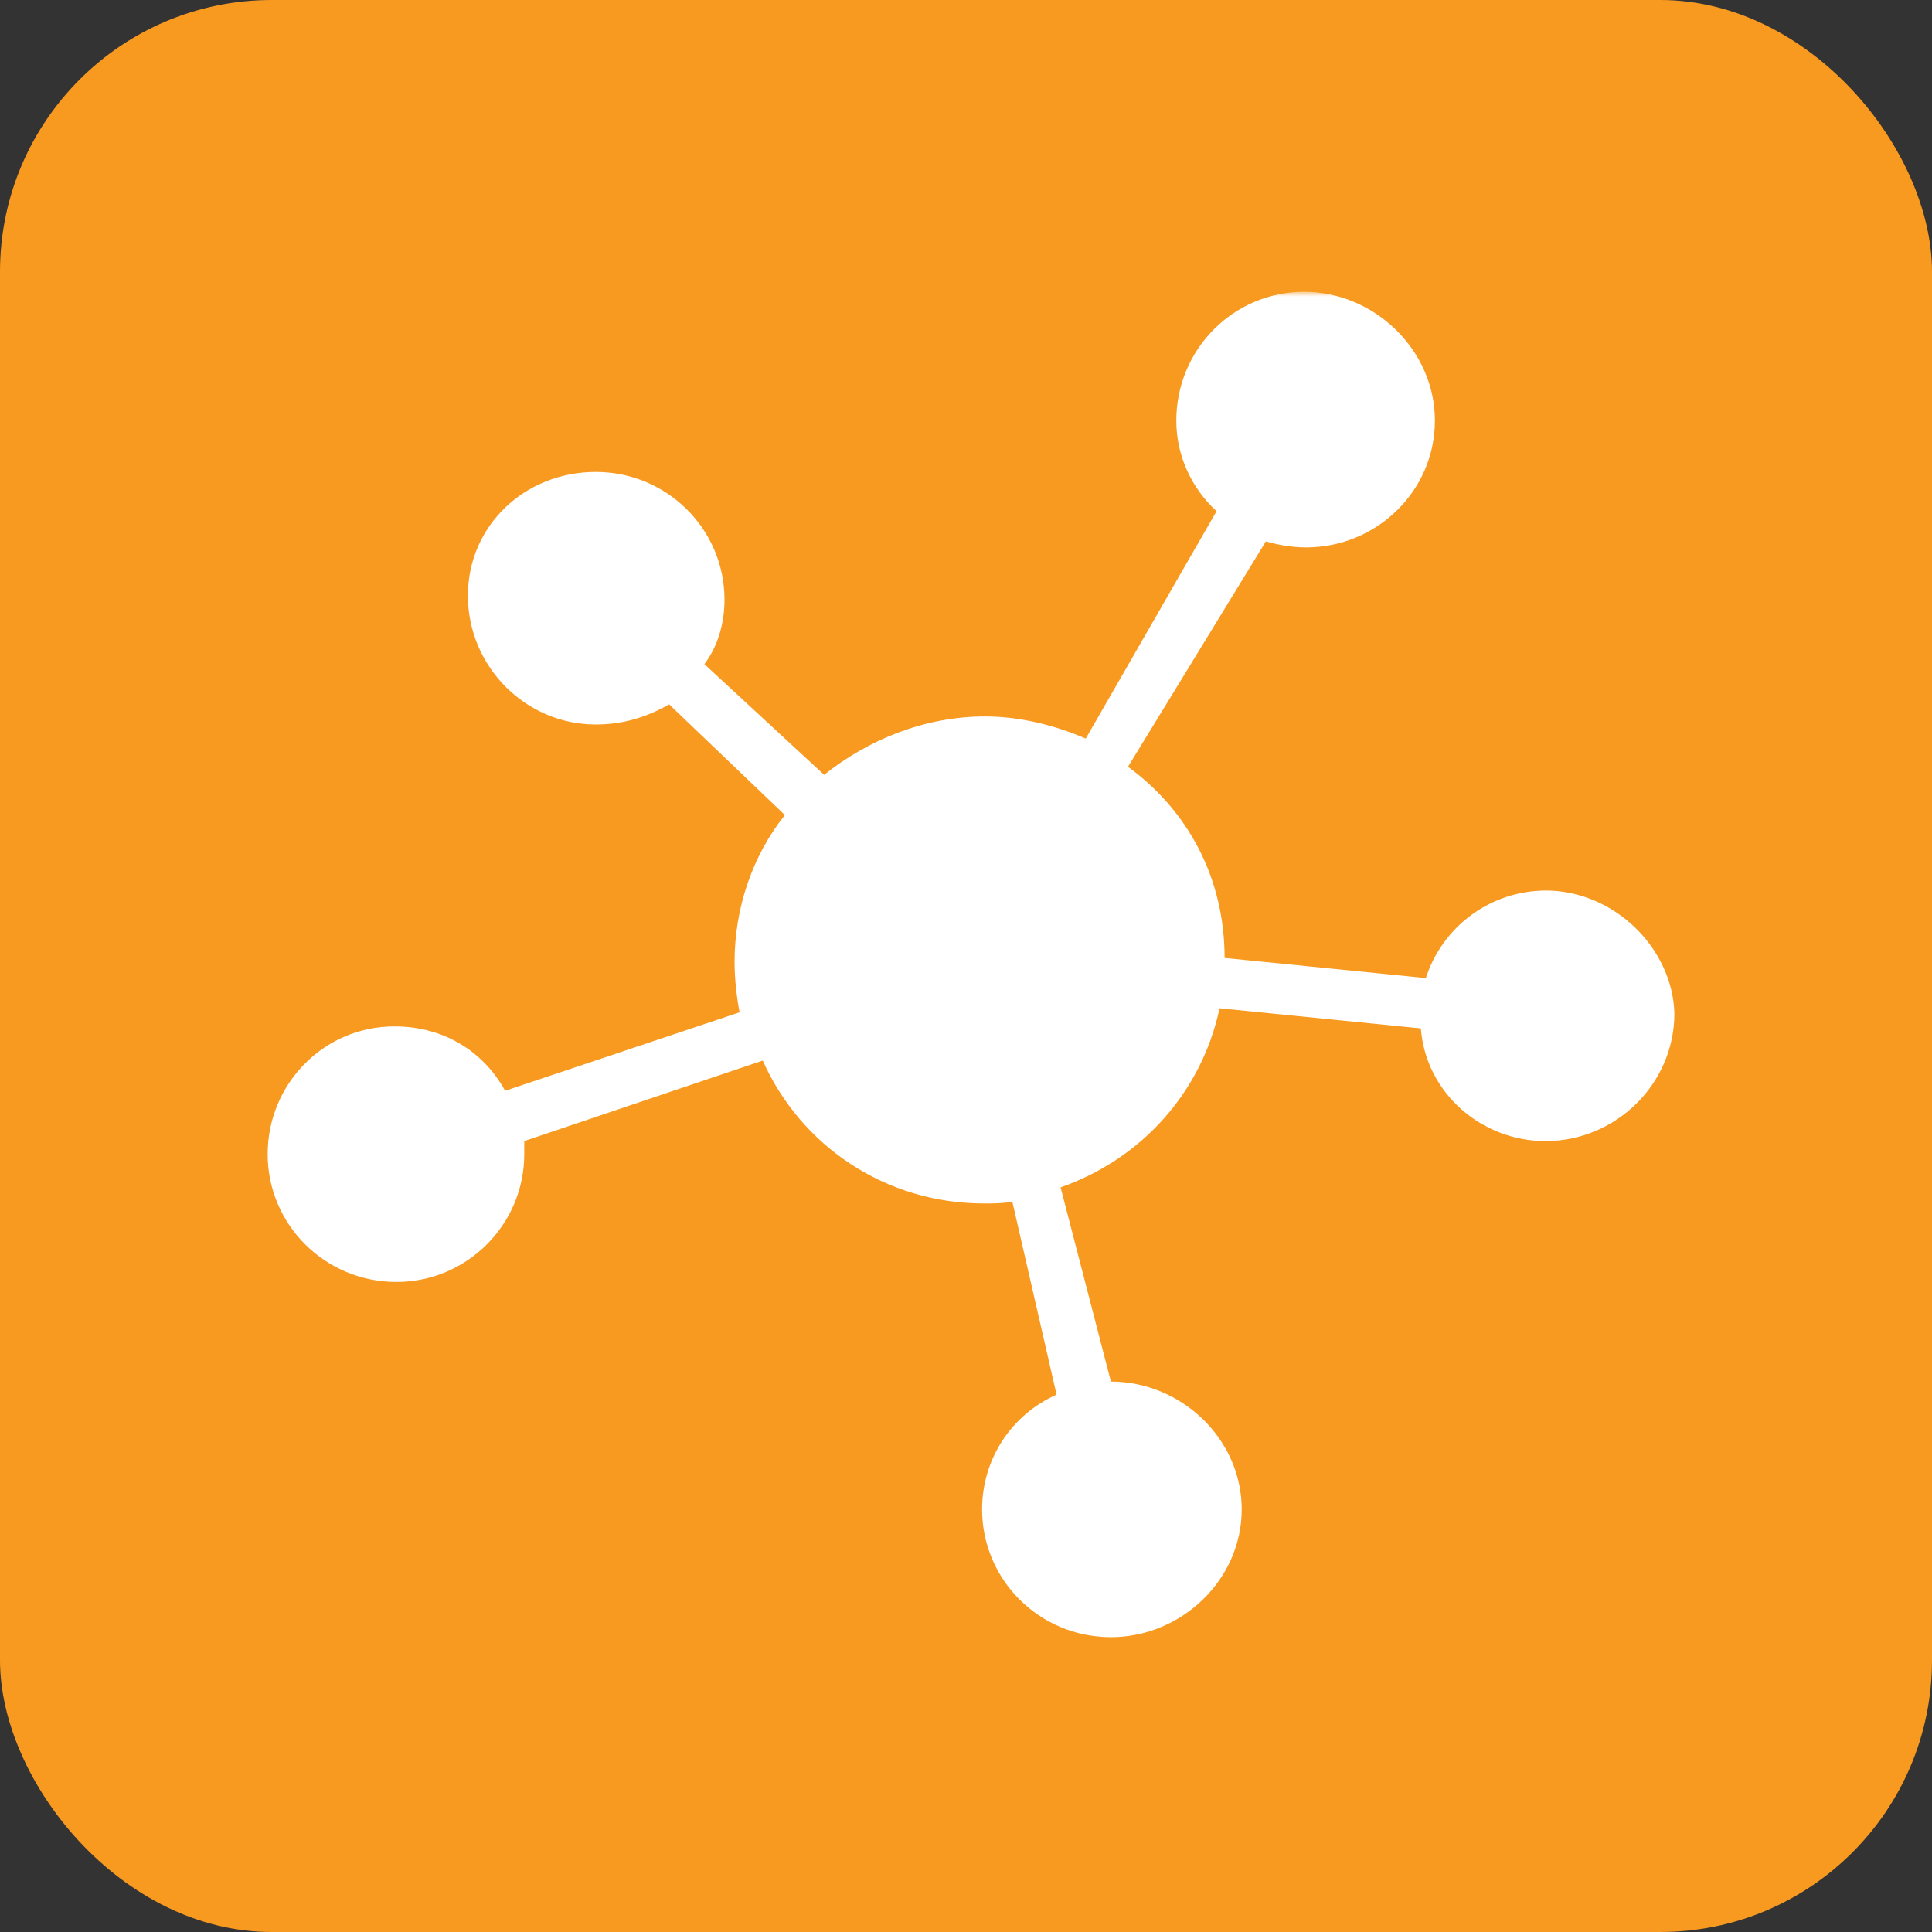<svg xmlns="http://www.w3.org/2000/svg" width="192" height="192" xmlns:xlink="http://www.w3.org/1999/xlink"><rect width="100%" height="100%" fill="#333333" stroke="none"/><defs><rect id="a" width="192" height="192" rx="27"/></defs><g fill="none" fill-rule="evenodd"><mask id="b" fill="#fff"><use xlink:href="#a"/></mask><use fill="#F89920" xlink:href="#a"/><path fill="#FFF" fill-rule="nonzero" d="M127.7 59.5c-5.7 0-10.4 3.7-12 8.7l-20-2c0-8-3.7-14.7-9.6-19l13.7-22.4c1 .3 2.5.6 4 .6 7 0 12.8-5.6 12.8-12.6s-6-12.8-13-12.8-12.7 5.7-12.7 12.8c0 3.6 1.6 6.8 4 9l-13 22.6c-3-1.3-6.5-2.2-10-2.2-6 0-11.6 2.3-16 5.8L44 37c1.3-1.7 2-4 2-6.4 0-7-5.7-12.7-12.8-12.7-7 0-12.7 5.3-12.7 12.3S26.2 43 33.2 43c2.7 0 5-.7 7.3-2L52 52c-3.2 4-5 9.2-5 14.6 0 1.6.2 3.5.5 5l-23.3 7.8c-2.2-4-6.2-6.4-11-6.4C6.2 73 .6 78.7.6 85.7c0 7 5.7 12.7 12.8 12.7 7 0 12.7-5.7 12.7-12.7v-1.3l23.7-8c3.8 8.5 12.2 14.2 22 14.2 1 0 2 0 2.8-.2l4.4 19.2c-4.5 2-7.4 6.4-7.4 11.4 0 7 5.7 12.7 12.8 12.7 7 0 13-5.7 13-12.7 0-7-6-12.7-13-12.7l-5-19.3c8-2.8 14-9.4 15.8-17.8l20 2c.5 6.4 6 11.2 12.4 11.2 7 0 12.8-5.7 12.8-12.7-.2-6.5-6-12.2-12.8-12.2z" transform="translate(26 29)" mask="url(#b)"/></g></svg>